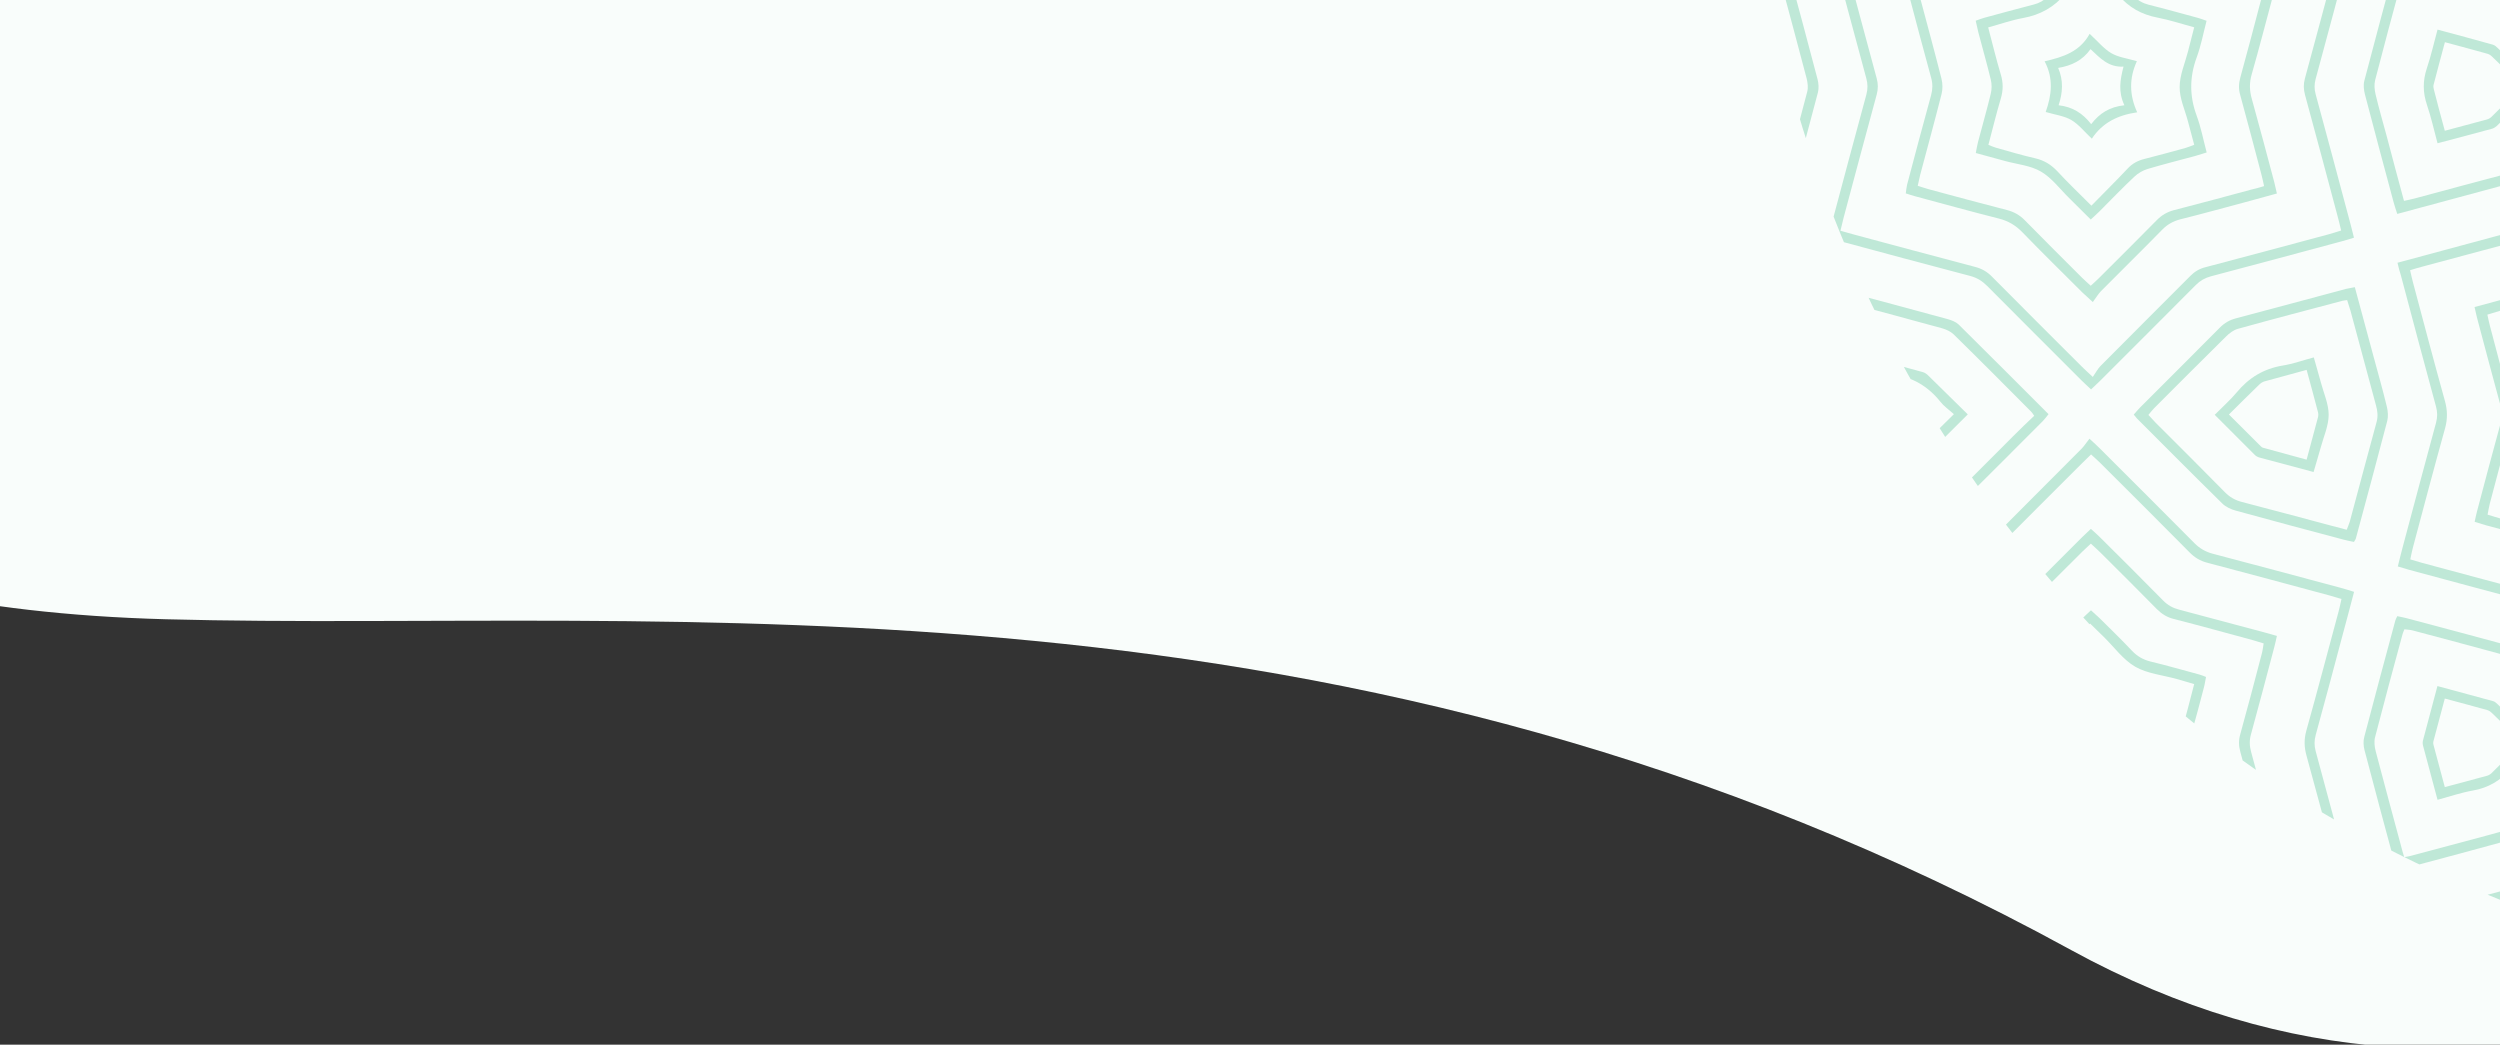 <svg width="414" height="173" viewBox="0 0 414 173" fill="none" xmlns="http://www.w3.org/2000/svg">
<rect x="0" y="0" width="414" height="173" fill="#333333" stroke="none"/>
<g clip-path="url(#clip0)">
<path d="M27.494 102.55C-38.509 100.777 -60.305 78.657 -62.953 67.819L-54.728 -22.743L614.211 -31.901C608.718 4.979 487.019 236.221 342.967 157.321C222.988 91.606 109.997 104.765 27.494 102.55Z" fill="#F9FDFB"/>
<g clip-path="url(#clip1)">
<path fill-rule="evenodd" clip-rule="evenodd" d="M447.586 218.529C448.539 217.505 449.473 216.444 450.462 215.438C452.673 213.209 454.919 210.998 457.112 208.769C457.777 208.086 458.514 207.673 459.449 207.421C466.297 205.624 473.128 203.772 479.958 201.921C480.605 201.741 481.234 201.561 482.025 201.328C481.809 200.501 481.648 199.782 481.45 199.081C479.634 192.305 477.837 185.51 476.004 178.752C475.752 177.817 475.734 176.99 476.004 176.056C477.945 168.92 479.832 161.784 481.738 154.648C481.809 154.36 481.881 154.055 482.007 153.533C481.45 153.336 480.893 153.12 480.335 152.976C473.505 151.143 466.657 149.291 459.827 147.476C458.658 147.17 457.724 146.649 456.861 145.768C451.972 140.807 447.029 135.9 442.104 130.993C441.636 130.526 441.133 130.095 440.558 129.537C439.983 130.077 439.479 130.508 439.012 130.993C434.087 135.918 429.144 140.825 424.255 145.768C423.392 146.631 422.457 147.17 421.289 147.476C414.495 149.273 407.718 151.089 400.942 152.922C400.367 153.084 399.792 153.264 399.108 153.48C399.306 154.306 399.468 155.025 399.648 155.726C401.445 162.503 403.243 169.297 405.094 176.056C405.346 176.99 405.346 177.835 405.094 178.752C403.243 185.528 401.445 192.305 399.648 199.081C399.45 199.782 399.288 200.483 399.073 201.31C400.277 201.651 401.337 201.975 402.398 202.262C408.815 203.988 415.232 205.696 421.649 207.457C422.332 207.637 423.087 207.924 423.59 208.41C426.843 211.591 430.061 214.845 433.278 218.062C433.404 218.188 433.458 218.368 433.548 218.529C432.811 218.529 432.074 218.529 431.337 218.529C428.515 215.689 425.711 212.813 422.853 210.027C422.278 209.47 421.415 209.111 420.606 208.895C413.362 206.918 406.101 204.977 398.857 203.017C398.282 202.856 397.706 202.658 397.023 202.46C398.084 198.524 399.091 194.713 400.097 190.921C401.176 186.876 402.236 182.814 403.35 178.788C403.62 177.799 403.602 176.9 403.333 175.894C401.355 168.65 399.432 161.388 397.491 154.127C397.329 153.551 397.221 152.958 397.059 152.203C397.778 151.988 398.407 151.808 399.055 151.628C406.244 149.705 413.434 147.746 420.642 145.858C421.703 145.571 422.529 145.085 423.284 144.313C428.497 139.064 433.727 133.851 438.94 128.603C439.407 128.135 439.749 127.524 440.252 126.823C441.061 127.578 441.546 128.01 441.996 128.477C447.136 133.618 452.295 138.74 457.4 143.917C458.478 145.014 459.683 145.661 461.157 146.056C468.185 147.889 475.195 149.777 482.223 151.664C482.798 151.826 483.373 152.024 484.074 152.239C483.769 153.408 483.517 154.486 483.229 155.529C481.414 162.305 479.617 169.099 477.765 175.858C477.496 176.846 477.478 177.745 477.747 178.752C479.724 185.995 481.648 193.257 483.589 200.519C483.751 201.112 483.876 201.705 484.038 202.442C483.409 202.64 482.852 202.838 482.259 202.999C474.997 204.959 467.753 206.918 460.492 208.841C459.449 209.111 458.586 209.56 457.831 210.351C455.171 213.101 452.457 215.779 449.761 218.493C449.06 218.529 448.323 218.529 447.586 218.529Z" fill="#BFE8D7"/>
<path fill-rule="evenodd" clip-rule="evenodd" d="M244.221 0.732C244.67 0.983 245.192 1.163 245.551 1.505C247.241 3.122 248.877 4.812 250.53 6.448C250.962 6.879 251.411 7.274 251.95 7.796C252.489 7.292 252.993 6.861 253.46 6.394C258.385 1.469 263.328 -3.42 268.217 -8.381C269.116 -9.298 270.104 -9.837 271.345 -10.161C278.013 -11.904 284.664 -13.72 291.314 -15.499C291.962 -15.679 292.609 -15.877 293.435 -16.128C293.256 -16.901 293.094 -17.602 292.914 -18.285C291.099 -25.116 289.265 -31.964 287.414 -38.794C287.18 -39.657 287.18 -40.448 287.414 -41.311C289.283 -48.141 291.081 -54.971 292.914 -61.82C293.094 -62.467 293.238 -63.114 293.435 -63.923C292.878 -64.121 292.375 -64.318 291.854 -64.462C285.023 -66.295 278.193 -68.147 271.345 -69.944C270.104 -70.268 269.116 -70.825 268.217 -71.742C263.364 -76.649 258.475 -81.502 253.604 -86.409C253.136 -86.876 252.813 -87.523 252.382 -88.135C251.627 -87.523 251.231 -87.254 250.908 -86.93C249.164 -85.205 247.439 -83.443 245.677 -81.718C245.246 -81.304 244.706 -80.999 244.221 -80.639C244.221 -81.502 244.221 -82.365 244.221 -83.227C244.706 -83.533 245.282 -83.749 245.695 -84.144C247.331 -85.726 248.93 -87.362 250.548 -88.961C250.98 -89.393 251.429 -89.806 251.968 -90.309C252.507 -89.806 253.011 -89.375 253.46 -88.907C258.745 -83.641 264.011 -78.374 269.26 -73.09C270.033 -72.317 270.859 -71.832 271.92 -71.562C279.128 -69.675 286.317 -67.733 293.507 -65.792C294.154 -65.63 294.784 -65.433 295.538 -65.217C294.981 -63.078 294.478 -61.137 293.957 -59.178C292.375 -53.282 290.829 -47.404 289.211 -41.526C288.942 -40.538 288.942 -39.639 289.211 -38.633C291.189 -31.389 293.112 -24.127 295.035 -16.865C295.197 -16.272 295.323 -15.679 295.485 -14.96C294.855 -14.762 294.28 -14.565 293.705 -14.403C286.461 -12.444 279.2 -10.484 271.938 -8.561C270.895 -8.274 270.051 -7.806 269.278 -7.033C264.083 -1.785 258.834 3.428 253.622 8.676C253.154 9.162 252.813 9.773 252.364 10.402C251.645 9.827 251.249 9.557 250.908 9.234C249.164 7.508 247.439 5.747 245.659 4.021C245.228 3.608 244.688 3.32 244.203 2.961C244.221 2.224 244.221 1.487 244.221 0.732Z" fill="#BFE8D7"/>
<path fill-rule="evenodd" clip-rule="evenodd" d="M244.221 109.46C244.67 109.711 245.192 109.891 245.551 110.233C247.241 111.85 248.877 113.522 250.53 115.176C250.962 115.607 251.411 116.003 251.95 116.524C252.489 116.02 252.993 115.589 253.46 115.122C258.349 110.251 263.238 105.398 268.073 100.473C269.062 99.466 270.158 98.855 271.506 98.495C278.121 96.77 284.7 94.972 291.296 93.211C291.944 93.031 292.573 92.833 293.417 92.582C293.238 91.809 293.076 91.108 292.896 90.425C291.081 83.648 289.283 76.872 287.432 70.096C287.162 69.107 287.162 68.208 287.432 67.22C289.265 60.515 291.045 53.793 292.842 47.07C293.04 46.369 293.22 45.65 293.435 44.805C292.842 44.608 292.357 44.41 291.836 44.266C285.005 42.433 278.175 40.581 271.327 38.784C270.086 38.46 269.098 37.903 268.199 36.986C263.346 32.079 258.457 27.226 253.586 22.337C253.119 21.87 252.795 21.223 252.364 20.612C251.609 21.223 251.213 21.492 250.89 21.816C249.146 23.541 247.421 25.303 245.659 27.029C245.228 27.442 244.688 27.747 244.203 28.107C244.203 27.244 244.203 26.381 244.203 25.519C244.652 25.267 245.174 25.087 245.551 24.728C247.241 23.11 248.877 21.438 250.53 19.785C250.962 19.353 251.411 18.958 251.95 18.437C252.489 18.94 252.993 19.371 253.46 19.839C258.745 25.105 264.011 30.372 269.26 35.656C270.033 36.429 270.859 36.914 271.92 37.184C279.128 39.071 286.317 41.013 293.507 42.954C294.154 43.116 294.784 43.313 295.538 43.547C294.981 45.686 294.478 47.627 293.957 49.587C292.375 55.482 290.829 61.36 289.211 67.238C288.942 68.226 288.942 69.125 289.211 70.132C291.189 77.375 293.112 84.637 295.035 91.899C295.197 92.492 295.305 93.085 295.485 93.804C294.837 94.002 294.28 94.199 293.705 94.361C286.443 96.32 279.2 98.262 271.938 100.203C270.895 100.472 270.051 100.958 269.278 101.731C264.083 106.979 258.834 112.192 253.622 117.44C253.136 117.908 252.813 118.537 252.364 119.166C251.645 118.591 251.249 118.321 250.926 117.998C249.182 116.272 247.457 114.511 245.677 112.785C245.246 112.372 244.706 112.066 244.221 111.725C244.221 110.934 244.221 110.197 244.221 109.46Z" fill="#BFE8D7"/>
<path fill-rule="evenodd" clip-rule="evenodd" d="M259.015 218.529C259.321 218.152 259.59 217.738 259.932 217.397C262.79 214.521 265.684 211.663 268.541 208.769C269.207 208.086 269.943 207.655 270.878 207.403C277.708 205.605 284.539 203.754 291.369 201.921C292.016 201.741 292.645 201.543 293.454 201.31C293.274 200.573 293.131 199.926 292.951 199.278C291.189 192.682 289.446 186.085 287.612 179.506C287.199 178.015 287.235 176.667 287.63 175.193C289.446 168.614 291.189 162.017 292.951 155.421C293.113 154.827 293.221 154.234 293.382 153.533C292.879 153.354 292.448 153.138 291.98 153.012C285.096 151.161 278.194 149.291 271.292 147.476C270.051 147.152 269.081 146.595 268.164 145.678C263.329 140.771 258.422 135.918 253.569 131.029C253.101 130.562 252.778 129.915 252.346 129.304C251.591 129.915 251.196 130.184 250.855 130.508C249.111 132.233 247.367 133.995 245.624 135.72C245.193 136.134 244.653 136.439 244.168 136.799C244.168 135.936 244.168 135.073 244.168 134.211C244.653 133.905 245.228 133.689 245.642 133.294C247.278 131.712 248.877 130.076 250.495 128.477C250.926 128.045 251.376 127.632 251.915 127.129C252.454 127.632 252.958 128.063 253.407 128.531C258.691 133.797 263.958 139.064 269.207 144.348C269.979 145.121 270.806 145.606 271.867 145.876C279.075 147.763 286.264 149.705 293.454 151.646C294.101 151.826 294.73 152.005 295.449 152.221C295.27 152.976 295.144 153.569 295 154.162C293.077 161.424 291.135 168.668 289.176 175.93C288.907 176.918 288.907 177.817 289.176 178.823C291.153 186.067 293.077 193.329 295 200.591C295.162 201.184 295.288 201.777 295.449 202.496C294.82 202.694 294.245 202.891 293.67 203.053C286.408 205.012 279.164 206.972 271.903 208.895C270.86 209.164 269.997 209.632 269.242 210.405C266.582 213.155 263.868 215.833 261.19 218.547C260.489 218.529 259.752 218.529 259.015 218.529Z" fill="#BFE8D7"/>
<path fill-rule="evenodd" clip-rule="evenodd" d="M244.223 203.377C244.762 203.736 245.373 204.024 245.822 204.455C247.854 206.414 249.831 208.428 251.898 210.513C252.401 210.063 252.832 209.74 253.21 209.362C256.481 206.109 259.753 202.855 263.006 199.566C263.761 198.793 264.606 198.29 265.648 198.02C269.998 196.888 274.33 195.72 278.662 194.551C279.255 194.389 279.83 194.21 280.603 193.976C280.477 193.329 280.405 192.754 280.244 192.179C279.057 187.721 277.889 183.245 276.667 178.805C276.379 177.817 276.397 176.9 276.685 175.912C277.889 171.526 279.039 167.122 280.208 162.718C280.369 162.143 280.477 161.55 280.639 160.867C280.154 160.687 279.758 160.525 279.363 160.418C274.851 159.195 270.34 157.955 265.81 156.787C264.624 156.481 263.707 155.924 262.862 155.061C259.807 151.934 256.697 148.86 253.605 145.786C253.138 145.319 252.653 144.852 252.096 144.312C251.646 144.672 251.251 144.941 250.909 145.283C249.202 146.973 247.53 148.68 245.804 150.37C245.337 150.837 244.762 151.197 244.241 151.61C244.241 150.747 244.241 149.884 244.241 149.022C244.726 148.698 245.283 148.446 245.715 148.033C247.35 146.451 248.95 144.816 250.568 143.216C250.999 142.785 251.448 142.389 251.988 141.868C252.491 142.317 252.958 142.713 253.372 143.126C256.859 146.613 260.364 150.064 263.797 153.587C264.66 154.468 265.612 154.989 266.763 155.277C271.472 156.499 276.163 157.775 280.855 159.033C281.448 159.195 282.023 159.393 282.742 159.609C282.616 160.202 282.526 160.723 282.383 161.244C281.088 166.115 279.812 171.005 278.464 175.876C278.177 176.936 278.195 177.889 278.482 178.949C279.812 183.82 281.106 188.691 282.401 193.581C282.526 194.048 282.616 194.533 282.742 195.108C282.221 195.306 281.789 195.504 281.34 195.63C276.415 196.96 271.49 198.308 266.547 199.602C265.487 199.872 264.66 200.375 263.905 201.148C260.454 204.653 256.949 208.122 253.462 211.609C253.03 212.04 252.581 212.454 251.988 213.011C250.46 211.501 249.022 210.009 247.53 208.571C246.469 207.547 245.355 206.612 244.259 205.624C244.223 204.851 244.223 204.114 244.223 203.377Z" fill="#BFE8D7"/>
<path fill-rule="evenodd" clip-rule="evenodd" d="M244.223 94.667C244.762 95.026 245.373 95.314 245.822 95.745C247.854 97.704 249.831 99.718 251.898 101.803C252.401 101.353 252.832 101.03 253.21 100.652C256.481 97.399 259.753 94.145 262.988 90.838C263.761 90.065 264.588 89.562 265.63 89.292C269.98 88.16 274.312 86.974 278.644 85.823C279.237 85.661 279.812 85.482 280.585 85.266C280.459 84.619 280.387 84.044 280.226 83.469C279.039 79.011 277.871 74.535 276.649 70.095C276.361 69.107 276.397 68.19 276.667 67.201C277.871 62.816 279.021 58.412 280.19 54.008C280.351 53.433 280.459 52.84 280.621 52.157C280.136 51.977 279.74 51.815 279.345 51.708C274.833 50.485 270.322 49.245 265.792 48.077C264.606 47.771 263.689 47.214 262.844 46.351C259.789 43.224 256.679 40.15 253.587 37.076C253.12 36.609 252.635 36.142 252.078 35.602C251.628 35.962 251.233 36.231 250.891 36.573C249.184 38.263 247.512 39.97 245.786 41.66C245.319 42.127 244.744 42.486 244.223 42.9C244.223 42.037 244.223 41.174 244.223 40.312C244.708 39.988 245.265 39.718 245.697 39.323C247.332 37.741 248.932 36.105 250.55 34.506C250.981 34.074 251.43 33.679 251.97 33.158C252.473 33.607 252.94 33.985 253.354 34.416C256.841 37.903 260.346 41.354 263.779 44.877C264.642 45.758 265.594 46.279 266.745 46.567C271.454 47.789 276.145 49.065 280.837 50.323C281.412 50.485 282.005 50.683 282.742 50.917C282.58 51.564 282.455 52.157 282.311 52.732C281.035 57.549 279.758 62.366 278.446 67.183C278.159 68.244 278.177 69.197 278.464 70.257C279.794 75.128 281.088 79.999 282.383 84.888C282.508 85.356 282.598 85.823 282.724 86.416C282.203 86.596 281.771 86.812 281.322 86.938C276.397 88.268 271.472 89.616 266.529 90.91C265.469 91.18 264.642 91.683 263.887 92.456C260.436 95.961 256.931 99.43 253.444 102.917C253.012 103.348 252.563 103.762 251.97 104.319C250.442 102.809 249.004 101.317 247.512 99.879C246.452 98.855 245.337 97.92 244.241 96.931C244.223 96.141 244.223 95.404 244.223 94.667Z" fill="#BFE8D7"/>
<path fill-rule="evenodd" clip-rule="evenodd" d="M244.221 80.97C244.958 81.617 245.749 82.21 246.432 82.893C248.229 84.655 249.973 86.47 251.842 88.34C252.328 87.944 252.723 87.674 253.047 87.351C254.754 85.661 256.462 83.972 258.133 82.246C258.834 81.509 259.625 81.042 260.632 80.79C263.364 80.107 266.096 79.334 268.918 78.561C268.846 78.058 268.828 77.645 268.72 77.267C268.145 75.056 267.606 72.846 266.959 70.671C266.545 69.323 266.527 68.082 266.941 66.716C267.714 64.182 268.325 61.611 269.044 58.933C268.541 58.736 268.109 58.52 267.66 58.394C265.413 57.765 263.166 57.118 260.883 56.579C259.679 56.309 258.763 55.734 257.936 54.853C256.066 52.894 254.161 50.989 252.166 48.957C251.663 49.353 251.267 49.622 250.944 49.946C249.2 51.672 247.474 53.433 245.695 55.159C245.282 55.572 244.724 55.842 244.221 56.183C244.221 55.446 244.221 54.709 244.221 53.972C244.958 53.325 245.731 52.732 246.432 52.049C248.229 50.288 249.991 48.472 251.86 46.603C252.292 46.962 252.687 47.232 253.011 47.555C254.97 49.497 256.965 51.438 258.87 53.433C259.661 54.26 260.56 54.781 261.674 55.069C264.478 55.77 267.264 56.543 270.051 57.298C270.338 57.37 270.626 57.495 271.039 57.639C270.913 58.268 270.805 58.861 270.662 59.419C270.051 61.737 269.511 64.074 268.774 66.357C268.289 67.885 268.289 69.323 268.756 70.85C269.457 73.133 270.033 75.47 270.644 77.788C270.805 78.364 270.913 78.957 271.075 79.73C269.529 80.143 268.055 80.539 266.581 80.952C264.442 81.545 262.106 81.761 260.254 82.839C258.349 83.954 256.911 85.895 255.293 87.495C254.251 88.537 253.244 89.598 252.13 90.748C251.627 90.353 251.249 90.083 250.908 89.742C249.164 88.016 247.439 86.254 245.677 84.529C245.264 84.133 244.706 83.864 244.203 83.54C244.221 82.696 244.221 81.833 244.221 80.97Z" fill="#BFE8D7"/>
<path fill-rule="evenodd" clip-rule="evenodd" d="M244.223 189.68C244.96 190.309 245.751 190.92 246.434 191.603C248.231 193.365 249.975 195.18 251.862 197.068C252.383 196.618 252.797 196.295 253.174 195.917C254.882 194.228 256.535 192.484 258.297 190.848C258.89 190.291 259.681 189.824 260.472 189.59C263.24 188.763 266.026 188.044 268.938 187.253C268.866 186.75 268.848 186.355 268.74 185.959C268.165 183.748 267.626 181.538 266.978 179.363C266.565 178.015 266.547 176.756 266.96 175.408C267.733 172.874 268.345 170.303 269.064 167.643C268.56 167.446 268.129 167.23 267.679 167.104C265.433 166.475 263.186 165.828 260.903 165.307C259.699 165.037 258.782 164.462 257.955 163.581C256.086 161.622 254.163 159.716 252.185 157.685C251.7 158.081 251.305 158.35 250.963 158.674C249.22 160.399 247.494 162.161 245.715 163.887C245.301 164.3 244.744 164.57 244.241 164.911C244.241 164.174 244.241 163.437 244.241 162.7C244.978 162.053 245.751 161.46 246.452 160.777C248.249 159.015 250.01 157.2 251.88 155.331C252.311 155.69 252.707 155.96 253.03 156.283C254.989 158.225 256.985 160.166 258.89 162.161C259.681 162.988 260.58 163.509 261.694 163.797C264.498 164.498 267.284 165.271 270.07 166.026C270.358 166.097 270.627 166.223 271.041 166.349C270.933 166.924 270.879 167.446 270.735 167.967C270.088 170.411 269.477 172.856 268.74 175.264C268.309 176.666 268.273 177.979 268.704 179.399C269.423 181.753 270.016 184.144 270.645 186.517C270.807 187.092 270.915 187.703 271.077 188.44C269.585 188.853 268.183 189.249 266.763 189.644C264.57 190.255 262.161 190.471 260.256 191.567C258.297 192.718 256.823 194.695 255.169 196.349C254.181 197.337 253.246 198.416 252.221 199.53C251.646 199.063 251.251 198.793 250.927 198.47C249.184 196.744 247.458 194.983 245.697 193.257C245.283 192.862 244.726 192.592 244.223 192.268C244.223 191.406 244.223 190.561 244.223 189.68Z" fill="#BFE8D7"/>
<path fill-rule="evenodd" clip-rule="evenodd" d="M244.223 64.344C244.528 64.272 244.816 64.2 245.121 64.146C247.566 63.768 249.687 62.798 251.215 60.767C251.359 60.569 251.592 60.443 251.772 60.299C251.826 60.263 251.88 60.263 252.113 60.227C253.102 61.144 254.037 62.348 255.259 63.067C256.427 63.751 257.901 63.93 259.411 64.38C259.052 65.871 258.476 67.291 258.476 68.711C258.476 70.078 259.07 71.444 259.447 73.043C256.499 73.6 253.857 74.661 252.149 77.429C250.873 76.279 249.921 74.985 248.626 74.32C247.314 73.636 245.697 73.582 244.223 73.241C244.223 72.864 244.223 72.504 244.223 72.127C245.894 70.365 245.858 67.094 244.223 65.099C244.223 64.829 244.223 64.595 244.223 64.344ZM246.416 65.566C247.602 67.705 247.188 69.736 246.595 71.911C248.932 72.091 250.568 73.223 252.078 75.092C253.282 72.9 255.295 72.324 257.434 71.731C256.517 69.61 256.643 67.651 257.416 65.512C255.061 65.224 253.39 64.092 251.898 62.349C250.568 64.308 248.77 65.135 246.416 65.566Z" fill="#BFE8D7"/>
<path fill-rule="evenodd" clip-rule="evenodd" d="M244.223 173.054C244.528 172.982 244.816 172.91 245.121 172.856C247.566 172.478 249.687 171.508 251.215 169.477C251.395 169.243 251.664 169.099 252.006 168.83C253.12 169.854 254.055 171.058 255.277 171.777C256.445 172.46 257.919 172.64 259.429 173.09C259.088 174.581 258.494 176.001 258.494 177.421C258.494 178.788 259.088 180.154 259.465 181.753C256.517 182.311 253.875 183.371 252.167 186.139C250.891 184.989 249.939 183.695 248.644 183.029C247.332 182.346 245.715 182.293 244.241 181.951C244.241 181.574 244.241 181.214 244.241 180.837C245.912 179.075 245.876 175.804 244.241 173.809C244.223 173.539 244.223 173.287 244.223 173.054ZM246.487 180.603C248.914 180.837 250.568 181.897 251.988 183.731C253.372 181.789 255.223 180.944 257.326 180.513C257.074 179.345 256.697 178.41 256.715 177.457C256.715 176.451 257.074 175.444 257.308 174.24C255.097 173.934 253.372 172.874 251.916 171.058C250.55 173 248.788 173.88 246.452 174.276C247.44 176.343 247.386 178.32 246.487 180.603Z" fill="#BFE8D7"/>
<path fill-rule="evenodd" clip-rule="evenodd" d="M397.023 43.511C400.169 42.666 403.117 41.858 406.083 41.067C410.954 39.755 415.825 38.424 420.714 37.166C421.72 36.914 422.493 36.447 423.212 35.728C428.461 30.444 433.745 25.177 439.012 19.911C439.479 19.443 439.983 18.994 440.558 18.437C441.115 18.958 441.618 19.389 442.086 19.857C447.352 25.123 452.637 30.39 457.885 35.674C458.658 36.447 459.485 36.914 460.545 37.202C467.681 39.089 474.817 41.013 481.953 42.936C482.654 43.116 483.337 43.331 484.146 43.547C483.589 45.686 483.086 47.645 482.564 49.587C480.983 55.482 479.437 61.36 477.819 67.238C477.549 68.226 477.549 69.125 477.819 70.114C479.796 77.357 481.72 84.619 483.661 91.863C483.823 92.456 483.93 93.049 484.11 93.768C483.463 93.966 482.906 94.163 482.331 94.325C475.087 96.284 467.825 98.244 460.563 100.167C459.521 100.437 458.676 100.904 457.903 101.677C452.709 106.925 447.46 112.138 442.247 117.387C441.762 117.872 441.403 118.447 440.863 119.13C440.108 118.447 439.623 118.016 439.156 117.566C433.889 112.3 428.605 107.033 423.356 101.749C422.547 100.922 421.649 100.437 420.534 100.149C413.326 98.244 406.155 96.302 398.947 94.361C398.372 94.199 397.796 94.02 397.077 93.804C397.365 92.654 397.617 91.593 397.904 90.533C399.72 83.702 401.553 76.854 403.404 70.024C403.656 69.089 403.656 68.244 403.404 67.328C401.427 60.084 399.504 52.822 397.581 45.578C397.365 44.967 397.239 44.374 397.023 43.511ZM399.108 44.751C399.306 45.578 399.432 46.189 399.594 46.782C401.337 53.325 403.063 59.868 404.878 66.393C405.31 67.939 405.328 69.341 404.914 70.886C403.081 77.465 401.337 84.08 399.576 90.676C399.414 91.305 399.288 91.935 399.144 92.636C399.935 92.869 400.511 93.049 401.104 93.211C407.934 95.044 414.764 96.896 421.613 98.693C422.619 98.963 423.392 99.43 424.111 100.149C429.108 105.164 434.123 110.179 439.138 115.176C439.605 115.643 440.09 116.074 440.863 116.775C441.385 116.092 441.744 115.499 442.229 115.014C447.047 110.161 451.918 105.362 456.717 100.49C457.706 99.484 458.802 98.873 460.15 98.513C466.819 96.77 473.469 94.972 480.138 93.193C480.767 93.031 481.378 92.815 482.061 92.6C481.827 91.683 481.666 90.964 481.468 90.263C479.67 83.54 477.909 76.818 476.076 70.114C475.806 69.125 475.806 68.226 476.093 67.238C477.945 60.461 479.742 53.685 481.54 46.908C481.72 46.225 481.863 45.524 482.061 44.751C481.342 44.536 480.803 44.374 480.282 44.23C473.505 42.415 466.729 40.581 459.934 38.784C458.694 38.46 457.723 37.885 456.825 36.968C451.936 32.008 446.993 27.1 442.068 22.193C441.6 21.726 441.097 21.313 440.288 20.558C439.785 21.259 439.443 21.888 438.976 22.355C434.159 27.208 429.288 32.008 424.507 36.879C423.518 37.885 422.421 38.478 421.055 38.838C414.387 40.581 407.736 42.397 401.068 44.176C400.421 44.338 399.845 44.518 399.108 44.751Z" fill="#BFE8D7"/>
<path fill-rule="evenodd" clip-rule="evenodd" d="M397.023 -65.181C397.814 -65.397 398.497 -65.612 399.198 -65.792C406.334 -67.715 413.452 -69.638 420.606 -71.526C421.649 -71.795 422.493 -72.281 423.266 -73.054C428.461 -78.302 433.709 -83.515 438.922 -88.745C439.389 -89.231 439.767 -89.806 440.324 -90.489C441.043 -89.824 441.528 -89.392 441.996 -88.925C447.262 -83.659 452.547 -78.392 457.795 -73.108C458.604 -72.299 459.485 -71.777 460.599 -71.49C467.735 -69.621 474.871 -67.679 482.007 -65.774C482.654 -65.594 483.283 -65.397 484.11 -65.145C483.93 -64.426 483.769 -63.779 483.607 -63.15C481.666 -55.888 479.742 -48.644 477.783 -41.383C477.531 -40.448 477.531 -39.603 477.783 -38.686C479.742 -31.443 481.684 -24.181 483.607 -16.919C483.769 -16.326 483.912 -15.733 484.11 -14.942C483.517 -14.744 482.96 -14.528 482.403 -14.385C475.159 -12.425 467.897 -10.466 460.635 -8.543C459.521 -8.255 458.622 -7.77 457.813 -6.943C452.619 -1.695 447.388 3.518 442.158 8.749C441.69 9.216 441.205 9.683 440.612 10.24C440.037 9.701 439.533 9.27 439.066 8.802C433.835 3.572 428.605 -1.641 423.41 -6.889C422.547 -7.752 421.613 -8.273 420.426 -8.579C413.218 -10.466 406.047 -12.425 398.857 -14.367C398.282 -14.528 397.706 -14.726 397.023 -14.942C398.066 -18.878 399.073 -22.671 400.097 -26.464C401.194 -30.562 402.326 -34.66 403.35 -38.776C403.548 -39.567 403.548 -40.502 403.35 -41.275C401.445 -48.59 399.468 -55.906 397.509 -63.221C397.347 -63.833 397.221 -64.426 397.023 -65.181ZM399.073 -63.977C399.306 -63.042 399.486 -62.341 399.684 -61.622C401.499 -54.845 403.279 -48.051 405.13 -41.293C405.364 -40.43 405.364 -39.639 405.13 -38.776C403.279 -31.946 401.463 -25.098 399.63 -18.267C399.45 -17.584 399.288 -16.883 399.108 -16.11C399.953 -15.859 400.582 -15.661 401.229 -15.481C407.952 -13.666 414.656 -11.85 421.379 -10.089C422.511 -9.801 423.392 -9.298 424.183 -8.471C429.126 -3.474 434.105 1.469 439.084 6.43C439.551 6.897 440.037 7.329 440.863 8.119C441.367 7.418 441.69 6.807 442.158 6.322C447.101 1.343 452.097 -3.618 457.04 -8.597C457.759 -9.316 458.532 -9.783 459.539 -10.035C466.387 -11.832 473.218 -13.684 480.048 -15.535C480.677 -15.697 481.306 -15.912 482.025 -16.11C481.791 -17.009 481.63 -17.728 481.45 -18.429C479.634 -25.205 477.837 -32 476.004 -38.758C475.77 -39.621 475.752 -40.394 475.986 -41.275C477.855 -48.105 479.652 -54.953 481.486 -61.784C481.666 -62.485 481.827 -63.186 482.007 -63.977C481.072 -64.246 480.317 -64.48 479.545 -64.677C472.948 -66.439 466.351 -68.219 459.737 -69.962C458.622 -70.25 457.723 -70.753 456.915 -71.58C451.972 -76.577 446.993 -81.52 442.032 -86.481C441.564 -86.948 441.061 -87.379 440.504 -87.883C439.893 -87.29 439.407 -86.822 438.94 -86.355C434.015 -81.43 429.072 -76.523 424.183 -71.58C423.374 -70.753 422.475 -70.25 421.379 -69.962C414.764 -68.236 408.168 -66.439 401.571 -64.677C400.816 -64.48 400.061 -64.246 399.073 -63.977Z" fill="#BFE8D7"/>
<path fill-rule="evenodd" clip-rule="evenodd" d="M346.676 -36.026C347.071 -35.469 347.395 -34.84 347.862 -34.373C353.075 -29.124 358.323 -23.912 363.518 -18.663C364.327 -17.836 365.226 -17.333 366.322 -17.045C373.404 -15.176 380.486 -13.289 387.568 -11.383C388.269 -11.204 388.97 -10.988 389.779 -10.736C389.599 -9.981 389.473 -9.316 389.312 -8.687C387.37 -1.425 385.447 5.836 383.47 13.08C383.236 13.961 383.236 14.734 383.47 15.597C385.447 22.84 387.37 30.102 389.312 37.364C389.473 37.957 389.617 38.55 389.815 39.359C389.132 39.575 388.521 39.772 387.892 39.934C380.63 41.875 373.386 43.853 366.124 45.758C365.136 46.028 364.345 46.477 363.626 47.196C358.377 52.48 353.093 57.747 347.826 63.013C347.359 63.481 346.856 63.93 346.28 64.487C345.723 63.966 345.22 63.517 344.753 63.049C339.522 57.819 334.291 52.606 329.079 47.358C328.27 46.549 327.425 46.01 326.293 45.704C319.085 43.817 311.895 41.875 304.705 39.934C304.112 39.772 303.537 39.593 302.746 39.359C302.908 38.676 303.052 38.029 303.231 37.418C305.173 30.156 307.096 22.894 309.073 15.65C309.325 14.716 309.307 13.871 309.055 12.954C307.096 5.764 305.191 -1.425 303.267 -8.633C303.088 -9.28 302.962 -9.927 302.764 -10.718C303.555 -10.952 304.238 -11.185 304.939 -11.365C312.021 -13.253 319.103 -15.158 326.185 -17.027C327.353 -17.333 328.288 -17.89 329.151 -18.753C334.309 -23.965 339.504 -29.124 344.681 -34.319C345.148 -34.804 345.526 -35.379 345.939 -35.919C346.173 -35.954 346.424 -35.99 346.676 -36.026ZM304.759 -9.55C305.011 -8.615 305.191 -7.896 305.37 -7.195C307.168 -0.473 308.947 6.25 310.781 12.972C311.032 13.907 311.032 14.734 310.781 15.668C308.929 22.445 307.132 29.221 305.316 35.998C305.137 36.699 304.975 37.4 304.777 38.209C305.658 38.46 306.359 38.658 307.078 38.856C313.747 40.635 320.397 42.45 327.066 44.194C328.18 44.482 329.061 44.985 329.87 45.812C334.813 50.809 339.792 55.752 344.753 60.713C345.22 61.18 345.705 61.611 346.568 62.42C347.053 61.719 347.377 61.09 347.844 60.605C352.787 55.626 357.766 50.665 362.727 45.686C363.446 44.967 364.219 44.5 365.226 44.248C372.02 42.468 378.778 40.635 385.555 38.82C386.256 38.64 386.921 38.406 387.694 38.173C387.478 37.274 387.316 36.555 387.119 35.854C385.321 29.131 383.542 22.409 381.708 15.704C381.457 14.77 381.439 13.943 381.69 13.008C383.542 6.232 385.339 -0.545 387.155 -7.321C387.334 -8.022 387.496 -8.723 387.676 -9.496C386.921 -9.712 386.346 -9.909 385.753 -10.053C378.976 -11.886 372.2 -13.72 365.405 -15.499C364.291 -15.787 363.392 -16.272 362.583 -17.099C357.64 -22.096 352.661 -27.057 347.7 -32.018C347.233 -32.485 346.748 -32.917 346.191 -33.438C345.579 -32.845 345.094 -32.377 344.627 -31.91C339.702 -26.985 334.759 -22.078 329.87 -17.135C329.061 -16.308 328.162 -15.805 327.066 -15.517C322.356 -14.295 317.665 -13.019 312.956 -11.761C310.331 -11.078 307.671 -10.341 304.759 -9.55Z" fill="#BFE8D7"/>
<path fill-rule="evenodd" clip-rule="evenodd" d="M302.729 97.974C304.059 97.596 305.245 97.255 306.414 96.931C313.01 95.17 319.625 93.39 326.222 91.665C327.336 91.377 328.217 90.856 329.026 90.047C334.22 84.799 339.469 79.586 344.681 74.337C345.149 73.87 345.508 73.277 346.012 72.648C346.785 73.367 347.288 73.798 347.737 74.265C352.968 79.496 358.216 84.709 363.411 89.957C364.274 90.82 365.208 91.359 366.377 91.683C373.459 93.552 380.541 95.439 387.623 97.345C388.324 97.525 389.007 97.758 389.834 98.01C389.151 100.598 388.521 103.025 387.856 105.451C386.418 110.862 384.98 116.272 383.489 121.682C383.237 122.617 383.219 123.444 383.471 124.378C385.43 131.568 387.335 138.758 389.258 145.966C389.42 146.613 389.582 147.26 389.78 148.087C389.079 148.285 388.449 148.482 387.82 148.662C380.81 150.531 373.8 152.437 366.772 154.27C365.352 154.648 364.22 155.277 363.177 156.337C358.126 161.478 353.004 166.547 347.917 171.651C347.432 172.137 347.036 172.694 346.479 173.377C345.796 172.748 345.293 172.317 344.825 171.867C339.559 166.601 334.274 161.334 329.026 156.05C328.217 155.223 327.336 154.737 326.204 154.432C318.996 152.545 311.806 150.585 304.616 148.662C304.023 148.5 303.448 148.303 302.711 148.069C302.891 147.35 303.052 146.721 303.214 146.074C305.155 138.812 307.079 131.55 309.056 124.307C309.29 123.444 309.29 122.653 309.056 121.79C307.079 114.546 305.155 107.285 303.214 100.023C303.07 99.412 302.927 98.819 302.729 97.974ZM304.778 146.865C305.551 147.098 306.126 147.296 306.719 147.458C313.388 149.237 320.038 151.035 326.707 152.778C328.055 153.138 329.151 153.731 330.158 154.737C334.993 159.662 339.9 164.516 344.771 169.387C345.239 169.854 345.742 170.285 346.299 170.807C346.892 170.249 347.378 169.8 347.863 169.315C352.824 164.354 357.803 159.393 362.764 154.414C363.483 153.695 364.256 153.228 365.262 152.958C372.057 151.178 378.815 149.345 385.592 147.512C386.293 147.332 386.976 147.098 387.748 146.883C387.569 146.11 387.461 145.516 387.299 144.941C385.538 138.345 383.776 131.73 381.961 125.151C381.565 123.749 381.529 122.455 381.925 121.017C383.758 114.439 385.502 107.824 387.281 101.227C387.461 100.598 387.569 99.951 387.748 99.196C387.03 98.98 386.454 98.801 385.879 98.639C379.103 96.823 372.326 94.972 365.532 93.193C364.346 92.887 363.429 92.33 362.584 91.467C357.695 86.524 352.752 81.599 347.827 76.692C347.36 76.225 346.856 75.793 346.281 75.254C345.706 75.829 345.221 76.279 344.735 76.764C339.81 81.689 334.867 86.596 329.978 91.539C329.169 92.366 328.289 92.887 327.174 93.175C320.272 94.99 313.37 96.859 306.468 98.711C305.946 98.855 305.443 99.052 304.832 99.268C305.048 100.095 305.227 100.796 305.407 101.497C307.187 108.094 308.93 114.708 310.746 121.287C311.069 122.455 311.105 123.534 310.764 124.702C309.793 128.135 308.876 131.586 307.959 135.037C306.899 138.902 305.856 142.766 304.778 146.865Z" fill="#BFE8D7"/>
<path fill-rule="evenodd" clip-rule="evenodd" d="M389.96 47.555C391.02 51.474 392.027 55.212 393.034 58.951C393.788 61.737 394.579 64.523 395.262 67.345C395.442 68.1 395.514 68.963 395.334 69.682C393.645 76.171 391.883 82.66 390.14 89.13C390.104 89.31 389.978 89.454 389.816 89.742C389.259 89.616 388.666 89.526 388.091 89.364C382.141 87.782 376.191 86.201 370.26 84.565C369.469 84.349 368.606 83.972 368.031 83.397C363.286 78.741 358.594 74.014 353.885 69.305C353.723 69.125 353.579 68.927 353.346 68.657C353.723 68.244 354.047 67.831 354.424 67.453C358.828 63.049 363.232 58.664 367.618 54.242C368.39 53.469 369.235 52.984 370.278 52.714C376.353 51.114 382.411 49.461 388.486 47.843C388.899 47.753 389.313 47.681 389.96 47.555ZM388.684 49.694C388.342 49.748 388.108 49.766 387.875 49.82C382.105 51.348 376.335 52.858 370.583 54.458C369.864 54.655 369.163 55.194 368.624 55.734C364.634 59.67 360.679 63.643 356.725 67.597C356.401 67.921 356.114 68.316 355.772 68.711C356.222 69.197 356.599 69.61 356.977 70.005C360.805 73.834 364.652 77.645 368.444 81.509C369.253 82.336 370.152 82.839 371.266 83.127C376.137 84.385 381.009 85.715 385.898 87.01C386.778 87.243 387.659 87.477 388.612 87.728C388.81 87.207 388.989 86.83 389.115 86.416C390.607 80.898 392.063 75.362 393.573 69.844C393.824 68.909 393.717 68.046 393.465 67.13C392.045 61.899 390.643 56.669 389.241 51.456C389.061 50.881 388.881 50.306 388.684 49.694Z" fill="#BFE8D7"/>
<path fill-rule="evenodd" clip-rule="evenodd" d="M389.959 156.265C391.02 160.202 392.027 163.941 393.033 167.679C393.788 170.465 394.579 173.251 395.262 176.073C395.442 176.81 395.514 177.691 395.334 178.428C393.662 184.863 391.919 191.28 390.193 197.697C390.139 197.931 389.995 198.146 389.852 198.47C389.258 198.344 388.665 198.236 388.09 198.092C382.141 196.511 376.191 194.929 370.259 193.293C369.468 193.077 368.606 192.7 368.031 192.125C363.285 187.469 358.594 182.742 353.885 178.033C353.723 177.853 353.579 177.655 353.363 177.386C353.741 176.972 354.082 176.559 354.46 176.181C358.864 171.778 363.267 167.374 367.653 162.97C368.318 162.305 369.001 161.784 369.954 161.532C376.155 159.914 382.32 158.225 388.522 156.571C388.899 156.445 389.33 156.391 389.959 156.265ZM388.647 196.457C388.845 195.935 388.971 195.666 389.043 195.378C390.571 189.734 392.098 184.09 393.572 178.446C393.752 177.709 393.698 176.846 393.518 176.109C392.098 170.627 390.607 165.181 389.133 159.717C389.007 159.267 388.791 158.854 388.611 158.404C388 158.548 387.533 158.638 387.048 158.764C381.763 160.184 376.479 161.622 371.176 163.006C370.116 163.276 369.289 163.761 368.516 164.534C364.669 168.434 360.787 172.299 356.904 176.163C356.527 176.541 356.185 176.954 355.826 177.35C355.97 177.583 356.041 177.763 356.167 177.889C360.463 182.203 364.759 186.535 369.109 190.813C369.522 191.208 370.134 191.478 370.709 191.639C373.369 192.394 376.047 193.095 378.725 193.814C381.961 194.677 385.232 195.54 388.647 196.457Z" fill="#BFE8D7"/>
<path fill-rule="evenodd" clip-rule="evenodd" d="M396.987 35.423C396.753 34.686 396.537 34.111 396.394 33.535C394.794 27.586 393.194 21.636 391.648 15.687C391.451 14.95 391.343 14.069 391.54 13.35C393.212 6.915 394.956 0.498 396.681 -5.919C396.735 -6.152 396.879 -6.35 397.023 -6.656C397.526 -6.548 398.011 -6.476 398.461 -6.35C404.59 -4.715 410.719 -3.097 416.831 -1.425C417.514 -1.245 418.251 -0.904 418.736 -0.419C423.643 4.417 428.514 9.306 433.475 14.267C433.08 14.716 432.738 15.129 432.343 15.507C427.939 19.911 423.553 24.314 419.131 28.7C418.592 29.239 417.891 29.779 417.172 29.976C410.54 31.792 403.871 33.553 396.987 35.423ZM398.101 33.266C398.838 33.104 399.377 32.996 399.917 32.852C405.201 31.432 410.486 29.994 415.77 28.61C416.777 28.359 417.55 27.891 418.269 27.172C422.115 23.272 426.016 19.425 429.88 15.543C430.258 15.165 430.617 14.734 430.995 14.338C430.833 14.123 430.743 13.961 430.617 13.835C426.393 9.611 422.205 5.369 417.945 1.181C417.406 0.66 416.633 0.282 415.896 0.067C410.504 -1.425 405.093 -2.845 399.683 -4.283C399.216 -4.409 398.748 -4.445 398.191 -4.553C398.029 -4.139 397.867 -3.816 397.778 -3.474C396.268 2.116 394.758 7.688 393.32 13.278C393.14 13.997 393.212 14.86 393.392 15.615C393.949 17.951 394.614 20.252 395.243 22.571C396.16 26.094 397.113 29.581 398.101 33.266Z" fill="#BFE8D7"/>
<path fill-rule="evenodd" clip-rule="evenodd" d="M302.748 47.627C303.251 47.717 303.736 47.789 304.204 47.915C310.333 49.55 316.462 51.186 322.574 52.858C323.203 53.038 323.904 53.307 324.353 53.739C329.296 58.628 334.203 63.553 339.236 68.586C338.913 68.981 338.643 69.376 338.319 69.7C333.79 74.23 329.278 78.777 324.713 83.289C324.209 83.792 323.544 84.241 322.879 84.439C316.229 86.272 309.578 88.034 302.766 89.867C302.586 89.4 302.388 88.969 302.262 88.519C300.591 82.336 298.919 76.153 297.284 69.97C297.104 69.287 297.014 68.478 297.194 67.795C298.883 61.306 300.645 54.835 302.388 48.346C302.442 48.113 302.586 47.915 302.748 47.627ZM336.864 68.855C336.576 68.442 336.486 68.28 336.342 68.154C332.082 63.876 327.84 59.598 323.526 55.374C323.023 54.889 322.304 54.565 321.621 54.368C316.229 52.876 310.818 51.438 305.408 50C304.905 49.856 304.366 49.82 303.844 49.748C303.718 50.108 303.611 50.323 303.539 50.575C301.993 56.273 300.447 61.971 298.973 67.687C298.793 68.424 298.865 69.287 299.045 70.023C300.447 75.434 301.921 80.844 303.377 86.254C303.503 86.722 303.7 87.153 303.88 87.674C304.258 87.621 304.563 87.603 304.851 87.531C310.495 86.021 316.139 84.529 321.765 82.965C322.538 82.749 323.329 82.246 323.904 81.671C327.085 78.579 330.177 75.416 333.323 72.288C334.473 71.12 335.641 70.023 336.864 68.855Z" fill="#BFE8D7"/>
<path fill-rule="evenodd" clip-rule="evenodd" d="M396.987 102.036C397.544 102.162 398.011 102.234 398.479 102.36C404.608 103.995 410.737 105.613 416.849 107.285C417.478 107.447 418.179 107.734 418.628 108.184C423.589 113.073 428.496 117.998 433.475 122.995C433.062 123.444 432.702 123.857 432.307 124.253C427.903 128.657 423.517 133.078 419.095 137.428C418.502 138.003 417.729 138.525 416.956 138.74C410.665 140.484 404.356 142.155 398.047 143.845C397.76 143.917 397.454 143.989 397.059 144.079C396.897 143.755 396.699 143.45 396.609 143.108C394.902 136.817 393.212 130.508 391.558 124.199C391.379 123.516 391.343 122.707 391.522 122.042C393.194 115.607 394.938 109.19 396.663 102.773C396.717 102.576 396.807 102.414 396.987 102.036ZM398.137 141.94C398.533 141.868 398.82 141.832 399.108 141.76C404.806 140.232 410.522 138.74 416.202 137.159C416.92 136.961 417.621 136.458 418.179 135.918C422.169 131.982 426.105 128.009 430.078 124.055C430.401 123.732 430.671 123.336 431.013 122.941C426.537 118.465 422.151 114.061 417.729 109.693C417.28 109.244 416.597 108.974 415.968 108.813C410.504 107.321 405.039 105.865 399.575 104.409C399.126 104.283 398.64 104.283 398.173 104.211C398.047 104.553 397.921 104.768 397.867 105.002C396.322 110.7 394.776 116.398 393.302 122.114C393.122 122.833 393.23 123.696 393.428 124.451C394.776 129.627 396.196 134.786 397.58 139.963C397.724 140.592 397.921 141.221 398.137 141.94Z" fill="#BFE8D7"/>
<path fill-rule="evenodd" clip-rule="evenodd" d="M302.676 156.301C303.323 156.427 303.808 156.499 304.257 156.625C310.333 158.243 316.39 159.86 322.448 161.532C323.185 161.73 323.975 162.089 324.515 162.61C329.296 167.32 334.023 172.083 338.786 176.846C338.912 176.972 339.02 177.134 339.182 177.368C338.876 177.727 338.589 178.105 338.247 178.446C333.772 182.94 329.296 187.433 324.784 191.891C324.191 192.466 323.418 192.987 322.627 193.203C316.228 194.983 309.793 196.672 303.377 198.38C303.197 198.434 303.017 198.434 302.694 198.47C302.496 197.912 302.28 197.355 302.136 196.798C300.519 190.795 298.901 184.791 297.337 178.788C297.121 177.997 297.067 177.062 297.265 176.271C298.901 169.962 300.626 163.671 302.316 157.362C302.388 157.038 302.514 156.769 302.676 156.301ZM303.88 196.367C304.383 196.277 304.797 196.223 305.192 196.115C310.656 194.659 316.121 193.185 321.603 191.747C322.537 191.496 323.274 191.064 323.939 190.381C327.84 186.445 331.758 182.544 335.677 178.626C336.054 178.248 336.396 177.817 336.791 177.385C336.522 177.062 336.342 176.828 336.126 176.613C331.992 172.478 327.876 168.326 323.706 164.228C323.131 163.671 322.286 163.258 321.495 163.042C316.228 161.586 310.926 160.184 305.641 158.764C305.066 158.62 304.491 158.53 303.898 158.422C303.754 158.8 303.646 159.016 303.574 159.249C302.028 164.947 300.483 170.645 299.009 176.361C298.811 177.134 298.919 178.069 299.135 178.877C300.501 184.18 301.939 189.464 303.377 194.749C303.484 195.252 303.682 195.774 303.88 196.367Z" fill="#BFE8D7"/>
<path fill-rule="evenodd" clip-rule="evenodd" d="M295.522 144.097C293.868 143.647 292.287 143.234 290.687 142.803C285.744 141.49 280.801 140.178 275.876 138.83C275.139 138.632 274.33 138.291 273.791 137.77C269.009 133.06 264.264 128.297 259.519 123.534C259.393 123.408 259.303 123.246 259.105 122.977C259.375 122.689 259.627 122.383 259.932 122.096C264.426 117.602 268.884 113.109 273.413 108.651C274.006 108.076 274.779 107.536 275.552 107.321C281.897 105.559 288.278 103.888 294.641 102.18C294.875 102.108 295.126 102.09 295.486 102.036C295.648 102.396 295.863 102.755 295.971 103.151C297.661 109.388 299.351 115.625 300.986 121.88C301.166 122.563 301.202 123.372 301.022 124.037C299.351 130.418 297.643 136.763 295.935 143.126C295.845 143.414 295.702 143.683 295.522 144.097ZM294.461 104.121C293.94 104.193 293.635 104.211 293.347 104.301C287.703 105.811 282.059 107.303 276.415 108.867C275.642 109.082 274.887 109.622 274.294 110.215C270.393 114.061 266.529 117.944 262.664 121.826C262.287 122.204 261.945 122.617 261.55 123.031C261.766 123.3 261.91 123.498 262.071 123.678C266.241 127.866 270.411 132.054 274.618 136.206C275.121 136.691 275.822 137.051 276.505 137.23C281.897 138.722 287.308 140.16 292.718 141.616C293.239 141.76 293.76 141.832 294.372 141.958C294.515 141.58 294.641 141.311 294.713 141.023C296.241 135.379 297.769 129.753 299.243 124.091C299.44 123.354 299.351 122.509 299.171 121.754C298.614 119.418 297.948 117.117 297.319 114.798C296.385 111.275 295.45 107.788 294.461 104.121Z" fill="#BFE8D7"/>
<path fill-rule="evenodd" clip-rule="evenodd" d="M295.467 35.387C290.254 34.003 285.185 32.439 280.027 31.324C276.054 30.48 272.945 28.664 270.249 25.644C267.139 22.157 263.67 18.976 260.363 15.668C259.931 15.237 259.518 14.788 259.068 14.284C262.699 10.636 266.276 7.077 269.835 3.5C271.363 1.972 272.711 0.121 274.508 -0.922C276.306 -1.964 278.589 -2.216 280.674 -2.773C285.131 -3.978 289.589 -5.164 294.065 -6.35C294.532 -6.476 294.999 -6.566 295.575 -6.674C295.736 -6.206 295.916 -5.829 296.024 -5.434C297.696 0.75 299.367 6.933 300.985 13.116C301.165 13.799 301.219 14.608 301.057 15.273C299.367 21.762 297.606 28.233 295.862 34.722C295.79 34.883 295.665 35.045 295.467 35.387ZM261.513 14.249C261.765 14.554 261.89 14.77 262.07 14.932C266.24 19.12 270.41 23.308 274.616 27.442C275.12 27.927 275.821 28.305 276.504 28.484C281.896 29.976 287.306 31.414 292.717 32.87C293.238 33.014 293.777 33.086 294.352 33.212C294.478 32.906 294.604 32.69 294.658 32.475C296.222 26.723 297.786 20.953 299.277 15.183C299.457 14.518 299.349 13.709 299.188 13.026C297.768 7.616 296.312 2.206 294.856 -3.205C294.73 -3.654 294.532 -4.103 294.37 -4.535C294.083 -4.517 293.903 -4.553 293.723 -4.499C287.846 -2.935 281.95 -1.353 276.09 0.246C275.587 0.39 275.084 0.714 274.706 1.073C270.32 5.423 265.989 9.791 261.513 14.249Z" fill="#BFE8D7"/>
<path fill-rule="evenodd" clip-rule="evenodd" d="M409.803 159.573C412.769 158.764 415.609 157.991 418.448 157.218C421.001 156.535 423.553 155.834 426.124 155.187C427.112 154.935 427.903 154.468 428.622 153.731C432.037 150.262 435.488 146.847 438.921 143.396C439.389 142.91 439.766 142.335 440.324 141.634C441.007 142.263 441.456 142.641 441.869 143.054C445.41 146.577 448.951 150.082 452.438 153.641C453.247 154.468 454.146 154.971 455.26 155.259C459.97 156.481 464.643 157.757 469.352 159.016C469.946 159.177 470.521 159.357 471.294 159.573C471.186 160.13 471.132 160.669 471.006 161.173C469.694 166.116 468.4 171.059 467.034 175.984C466.764 176.972 466.782 177.889 467.052 178.878C468.4 183.803 469.694 188.746 471.024 193.689C471.132 194.102 471.222 194.515 471.348 195.127C470.826 195.306 470.341 195.522 469.838 195.666C464.967 196.978 460.095 198.326 455.206 199.584C454.074 199.872 453.211 200.411 452.402 201.22C448.556 205.12 444.673 208.985 440.647 213.011C440.162 212.562 439.73 212.184 439.317 211.771C435.74 208.212 432.163 204.653 428.604 201.058C427.885 200.339 427.094 199.89 426.106 199.62C421.163 198.326 416.238 196.996 411.295 195.666C410.881 195.558 410.468 195.414 409.893 195.234C409.982 194.695 410.054 194.174 410.18 193.671C411.492 188.728 412.786 183.785 414.153 178.86C414.422 177.871 414.404 176.954 414.135 175.966C412.804 171.095 411.51 166.223 410.216 161.334C410.036 160.777 409.947 160.238 409.803 159.573ZM411.906 193.922C412.607 194.138 413.164 194.354 413.757 194.497C418.089 195.666 422.439 196.852 426.789 197.966C427.903 198.254 428.802 198.757 429.593 199.584C432.792 202.838 436.028 206.037 439.245 209.254C439.658 209.668 440.126 210.045 440.611 210.477C441.186 209.938 441.636 209.524 442.067 209.093C445.249 205.911 448.448 202.748 451.594 199.548C452.348 198.775 453.193 198.272 454.236 198.002C458.586 196.87 462.917 195.702 467.267 194.533C467.896 194.372 468.526 194.174 469.263 193.958C469.083 193.167 468.957 192.574 468.795 191.999C467.627 187.595 466.476 183.191 465.272 178.806C465.003 177.817 465.021 176.9 465.29 175.912C466.494 171.526 467.663 167.122 468.813 162.718C468.975 162.143 469.083 161.55 469.227 160.867C468.723 160.687 468.346 160.526 467.95 160.418C463.493 159.213 459.053 157.973 454.577 156.841C453.265 156.517 452.241 155.888 451.306 154.935C448.25 151.808 445.141 148.734 442.049 145.643C441.582 145.175 441.078 144.762 440.27 144.025C439.766 144.708 439.407 145.319 438.939 145.786C435.83 148.932 432.666 152.042 429.557 155.223C428.784 155.996 427.957 156.481 426.897 156.751C422.313 157.955 417.747 159.195 413.164 160.436C412.769 160.543 412.391 160.723 411.906 160.903C412.068 161.586 412.193 162.179 412.337 162.754C413.505 167.158 414.656 171.562 415.878 175.948C416.148 176.936 416.148 177.835 415.86 178.842C414.638 183.227 413.488 187.631 412.337 192.035C412.193 192.628 412.068 193.221 411.906 193.922Z" fill="#BFE8D7"/>
<path fill-rule="evenodd" clip-rule="evenodd" d="M409.785 50.845C415.231 49.389 420.372 47.969 425.567 46.639C426.933 46.297 428.011 45.668 429 44.661C432.343 41.228 435.776 37.849 439.174 34.452C439.605 34.021 440.054 33.625 440.576 33.158C441.097 33.643 441.564 34.038 441.978 34.452C445.465 37.939 448.97 41.39 452.421 44.913C453.23 45.74 454.128 46.243 455.225 46.531C459.988 47.771 464.751 49.047 469.497 50.324C470.072 50.485 470.647 50.683 471.33 50.899C471.186 51.528 471.078 52.067 470.935 52.588C469.64 57.459 468.364 62.349 467.016 67.22C466.746 68.208 466.746 69.125 467.016 70.113C468.346 74.985 469.64 79.856 470.935 84.745C471.078 85.266 471.168 85.787 471.312 86.434C470.629 86.65 470.054 86.83 469.479 86.992C464.661 88.286 459.862 89.616 455.027 90.856C454.021 91.108 453.248 91.575 452.529 92.294C449.024 95.835 445.483 99.358 441.96 102.881C441.528 103.312 441.079 103.708 440.558 104.175C440.036 103.69 439.587 103.294 439.156 102.863C435.633 99.34 432.092 95.817 428.587 92.276C427.868 91.557 427.095 91.09 426.088 90.838C421.253 89.58 416.454 88.268 411.637 86.974C411.061 86.812 410.486 86.614 409.803 86.416C409.947 85.769 410.037 85.248 410.181 84.727C411.475 79.856 412.751 74.967 414.099 70.096C414.369 69.107 414.369 68.19 414.099 67.202C412.769 62.331 411.475 57.459 410.181 52.57C410.055 52.067 409.947 51.546 409.785 50.845ZM469.263 52.121C468.67 51.941 468.328 51.815 467.987 51.708C463.421 50.485 458.838 49.227 454.254 48.041C453.212 47.771 452.367 47.304 451.594 46.513C448.448 43.295 445.249 40.132 442.067 36.968C441.6 36.501 441.097 36.07 440.558 35.566C440 36.106 439.533 36.501 439.102 36.932C435.92 40.114 432.721 43.26 429.575 46.477C428.766 47.304 427.868 47.789 426.753 48.077C422.529 49.155 418.305 50.306 414.099 51.438C413.398 51.636 412.715 51.869 411.906 52.103C412.068 52.804 412.176 53.397 412.338 53.99C413.488 58.34 414.62 62.69 415.825 67.004C416.13 68.118 416.166 69.125 415.843 70.239C414.62 74.625 413.47 79.029 412.302 83.433C412.158 84.008 412.068 84.583 411.942 85.23C412.697 85.464 413.29 85.644 413.865 85.805C418.197 86.974 422.547 88.16 426.897 89.274C427.957 89.544 428.784 90.029 429.539 90.82C432.739 94.073 435.974 97.273 439.192 100.49C439.605 100.904 440.072 101.299 440.576 101.749C441.115 101.245 441.564 100.832 441.996 100.401C445.177 97.219 448.377 94.056 451.522 90.856C452.331 90.029 453.212 89.526 454.326 89.238C458.676 88.124 463.008 86.938 467.358 85.769C467.933 85.608 468.508 85.41 469.209 85.194C469.047 84.493 468.921 83.9 468.76 83.325C467.591 78.921 466.441 74.517 465.237 70.131C464.967 69.143 464.949 68.244 465.219 67.237C466.351 63.139 467.43 59.041 468.526 54.943C468.796 54.062 468.993 53.181 469.263 52.121Z" fill="#BFE8D7"/>
<path fill-rule="evenodd" clip-rule="evenodd" d="M377.071 -3.366C376.819 -2.36 376.639 -1.533 376.406 -0.706C375.237 3.626 374.123 7.976 372.883 12.307C372.469 13.727 372.505 15.04 372.919 16.442C374.195 21.007 375.399 25.591 376.621 30.174C376.765 30.749 376.891 31.343 377.053 32.044C375.075 32.583 373.242 33.104 371.409 33.589C367.958 34.506 364.524 35.459 361.055 36.321C359.887 36.627 358.934 37.148 358.072 38.029C354.71 41.462 351.277 44.823 347.898 48.239C347.431 48.724 347.089 49.335 346.568 50.018C345.759 49.281 345.274 48.85 344.806 48.4C341.499 45.093 338.156 41.822 334.902 38.46C333.788 37.31 332.566 36.591 331.02 36.196C326.364 35.027 321.745 33.733 317.108 32.493C316.64 32.367 316.173 32.205 315.598 32.026C315.67 31.504 315.706 31.037 315.813 30.588C317.126 25.645 318.42 20.701 319.786 15.777C320.055 14.788 320.073 13.889 319.804 12.901C318.474 8.101 317.215 3.266 315.939 -1.551C315.777 -2.126 315.67 -2.719 315.508 -3.42C318.581 -4.247 321.475 -5.038 324.387 -5.829C326.814 -6.476 329.258 -7.141 331.703 -7.77C332.745 -8.04 333.59 -8.507 334.363 -9.298C337.814 -12.821 341.319 -16.272 344.788 -19.777C345.22 -20.209 345.543 -20.766 346.011 -21.377C346.73 -20.73 347.179 -20.352 347.592 -19.939C351.079 -16.452 354.584 -13.001 358.018 -9.478C358.916 -8.543 359.941 -8.04 361.145 -7.716C365.801 -6.512 370.42 -5.254 375.057 -3.995C375.651 -3.816 376.244 -3.618 377.071 -3.366ZM374.932 30.821C374.77 30.102 374.662 29.509 374.5 28.934C373.332 24.53 372.182 20.108 370.977 15.723C370.69 14.734 370.726 13.835 370.995 12.847C372.2 8.461 373.368 4.039 374.518 -0.365C374.68 -0.94 374.752 -1.515 374.878 -2.162C374.177 -2.378 373.655 -2.54 373.116 -2.683C368.712 -3.87 364.327 -5.074 359.905 -6.224C358.844 -6.494 358.018 -6.997 357.245 -7.77C354.099 -10.988 350.9 -14.151 347.718 -17.315C347.251 -17.782 346.766 -18.195 345.885 -19.004C345.399 -18.303 345.076 -17.674 344.609 -17.189C341.445 -13.989 338.246 -10.826 335.082 -7.626C334.399 -6.943 333.662 -6.512 332.727 -6.278C328.198 -5.092 323.686 -3.87 319.157 -2.647C318.635 -2.504 318.15 -2.306 317.557 -2.09C317.737 -1.353 317.862 -0.76 318.024 -0.167C319.193 4.237 320.397 8.641 321.511 13.044C321.709 13.835 321.727 14.77 321.529 15.543C320.397 20.018 319.175 24.476 317.988 28.934C317.845 29.509 317.719 30.102 317.575 30.767C318.312 31.001 318.887 31.199 319.48 31.36C323.758 32.511 328.036 33.679 332.332 34.776C333.5 35.081 334.453 35.602 335.298 36.465C338.443 39.683 341.643 42.846 344.824 46.028C345.256 46.459 345.705 46.837 346.226 47.322C346.748 46.837 347.197 46.441 347.628 46.01C350.81 42.828 354.009 39.665 357.155 36.465C357.964 35.638 358.844 35.117 359.959 34.812C364.255 33.715 368.533 32.547 372.811 31.396C373.512 31.253 374.141 31.055 374.932 30.821Z" fill="#BFE8D7"/>
<path fill-rule="evenodd" clip-rule="evenodd" d="M315.51 105.29C319.572 104.193 323.419 103.169 327.283 102.108C329.242 101.587 331.399 101.371 333.089 100.401C334.778 99.43 336.055 97.668 337.511 96.249C339.955 93.822 342.382 91.377 344.826 88.933C345.258 88.501 345.707 88.088 346.246 87.585C346.75 88.034 347.199 88.412 347.63 88.843C351.171 92.366 354.712 95.871 358.199 99.43C358.972 100.221 359.817 100.688 360.86 100.958C365.569 102.198 370.26 103.456 374.952 104.714C375.599 104.894 376.246 105.074 377.055 105.308C376.893 105.991 376.785 106.584 376.623 107.159C375.347 111.976 374.089 116.793 372.759 121.611C372.489 122.599 372.507 123.498 372.777 124.486C374.107 129.286 375.365 134.121 376.641 138.938C376.785 139.459 376.893 139.998 377.055 140.682C376.408 140.879 375.832 141.095 375.257 141.239C370.44 142.533 365.641 143.863 360.806 145.103C359.745 145.373 358.918 145.876 358.163 146.649C354.748 150.118 351.297 153.533 347.846 156.984C347.379 157.452 346.893 157.919 346.3 158.494C345.743 157.973 345.24 157.542 344.772 157.074C341.321 153.641 337.87 150.226 334.455 146.739C333.592 145.858 332.657 145.337 331.489 145.031C326.78 143.809 322.106 142.533 317.397 141.275C316.804 141.113 316.247 140.933 315.51 140.699C315.654 140.034 315.761 139.441 315.923 138.866C317.109 134.408 318.242 129.933 319.536 125.493C320.039 123.767 320.003 122.168 319.518 120.46C318.224 115.967 317.074 111.437 315.869 106.907C315.743 106.458 315.654 105.973 315.51 105.29ZM374.952 139.549C374.754 138.704 374.646 138.111 374.484 137.536C373.334 133.186 372.201 128.836 370.997 124.504C370.728 123.516 370.692 122.617 370.979 121.628C372.219 117.171 373.388 112.713 374.556 108.237C374.7 107.716 374.754 107.195 374.862 106.548C374.161 106.332 373.586 106.152 373.01 105.991C368.678 104.822 364.347 103.618 359.979 102.504C358.846 102.216 357.984 101.677 357.175 100.868C354.065 97.704 350.92 94.577 347.774 91.449C347.307 90.982 346.803 90.55 346.246 90.029C345.707 90.55 345.24 90.946 344.808 91.377C341.627 94.559 338.427 97.722 335.282 100.922C334.473 101.749 333.574 102.234 332.46 102.522C327.984 103.672 323.544 104.894 319.069 106.098C318.619 106.224 318.17 106.422 317.613 106.62C317.775 107.303 317.882 107.896 318.026 108.471C319.195 112.875 320.345 117.279 321.567 121.682C321.819 122.617 321.819 123.462 321.567 124.397C320.345 128.854 319.159 133.312 317.972 137.788C317.828 138.345 317.757 138.938 317.631 139.567C318.494 139.801 319.123 139.998 319.788 140.178C324.066 141.329 328.344 142.479 332.64 143.593C333.628 143.845 334.419 144.294 335.138 145.031C338.373 148.321 341.663 151.574 344.934 154.845C345.348 155.259 345.815 155.636 346.318 156.104C348.583 153.839 350.704 151.7 352.843 149.579C354.73 147.71 356.366 145.427 358.595 144.151C360.752 142.892 363.52 142.677 366.018 141.994C368.93 141.185 371.842 140.394 374.952 139.549Z" fill="#BFE8D7"/>
<path fill-rule="evenodd" clip-rule="evenodd" d="M383.129 78.166C380.019 77.339 377.107 76.566 374.195 75.775C373.908 75.703 373.602 75.542 373.405 75.344C371.23 73.187 369.055 71.012 366.754 68.693C368.03 67.399 369.324 66.267 370.421 64.955C372.434 62.528 374.896 61.054 378.024 60.533C379.714 60.263 381.349 59.67 383.165 59.185C383.56 60.623 383.974 61.971 384.333 63.319C384.8 65.098 385.627 66.896 385.627 68.675C385.627 70.473 384.818 72.252 384.333 74.032C383.956 75.398 383.542 76.728 383.129 78.166ZM381.978 61.252C379.498 61.917 377.251 62.528 375.004 63.157C374.663 63.247 374.339 63.481 374.088 63.732C372.452 65.314 370.852 66.914 369.109 68.639C370.96 70.473 372.686 72.216 374.429 73.942C374.501 74.032 374.627 74.104 374.735 74.14C377.089 74.787 379.444 75.416 381.978 76.117C382.661 73.618 383.273 71.318 383.884 68.999C383.938 68.765 383.92 68.496 383.866 68.28C383.273 65.997 382.661 63.75 381.978 61.252Z" fill="#BFE8D7"/>
<path fill-rule="evenodd" clip-rule="evenodd" d="M366.684 177.332C368.966 175.085 371.051 173 373.172 170.933C373.478 170.645 373.855 170.376 374.251 170.268C377.145 169.459 380.057 168.704 383.13 167.877C383.508 169.189 383.885 170.412 384.209 171.652C384.712 173.557 385.575 175.462 385.575 177.368C385.575 179.273 384.712 181.178 384.209 183.084C383.903 184.27 383.544 185.438 383.166 186.804C382.016 186.517 380.955 186.265 379.913 185.995C377.846 185.438 375.563 185.205 373.748 184.18C371.986 183.173 370.692 181.34 369.218 179.866C368.427 179.111 367.654 178.32 366.684 177.332ZM368.787 177.547C369.721 178.266 370.476 178.644 370.962 179.255C373.172 182.023 375.976 183.677 379.499 184.162C380.326 184.27 381.117 184.504 382.016 184.683C382.663 182.293 383.256 180.1 383.849 177.907C383.921 177.673 383.975 177.404 383.921 177.188C383.292 174.815 382.663 172.461 381.998 169.98C379.553 170.645 377.307 171.238 375.06 171.867C374.718 171.957 374.395 172.191 374.125 172.425C372.471 173.97 370.836 175.57 368.787 177.547Z" fill="#BFE8D7"/>
<path fill-rule="evenodd" clip-rule="evenodd" d="M420.066 14.303C417.765 16.603 415.626 18.724 413.487 20.845C413.272 21.043 412.984 21.223 412.697 21.313C409.749 22.122 406.783 22.894 403.655 23.721C403.062 21.51 402.595 19.407 401.912 17.394C401.211 15.327 401.193 13.368 401.894 11.283C402.577 9.252 403.044 7.149 403.655 4.902C406.801 5.747 409.821 6.556 412.822 7.4C413.146 7.49 413.451 7.778 413.703 8.029C415.788 10.061 417.837 12.092 420.066 14.303ZM404.86 21.654C407.34 20.989 409.587 20.396 411.834 19.785C412.121 19.713 412.409 19.533 412.625 19.317C414.296 17.682 415.932 16.028 417.711 14.249C416.004 12.595 414.422 11.049 412.84 9.521C412.589 9.27 412.283 9 411.942 8.91C409.641 8.263 407.34 7.652 404.878 6.987C404.213 9.467 403.583 11.768 402.99 14.087C402.936 14.303 402.99 14.572 403.044 14.806C403.583 16.981 404.195 19.174 404.86 21.654Z" fill="#BFE8D7"/>
<path fill-rule="evenodd" clip-rule="evenodd" d="M325.863 68.621C323.509 70.976 321.334 73.151 319.159 75.308C318.943 75.506 318.655 75.668 318.368 75.757C315.456 76.548 312.562 77.321 309.542 78.13C309.345 77.681 309.111 77.321 309.003 76.926C308.356 74.553 307.709 72.18 307.116 69.79C306.972 69.215 306.882 68.568 307.026 68.01C307.691 65.314 308.428 62.654 309.165 59.976C309.219 59.742 309.363 59.544 309.524 59.221C312.526 60.03 315.492 60.803 318.44 61.629C318.781 61.719 319.105 61.971 319.356 62.223C321.46 64.272 323.563 66.357 325.863 68.621ZM323.563 68.586C322.682 67.795 321.891 67.255 321.334 66.537C319.285 63.966 316.678 62.438 313.407 61.989C312.472 61.863 311.556 61.557 310.549 61.324C309.902 63.732 309.309 65.925 308.716 68.118C308.644 68.352 308.572 68.621 308.644 68.837C309.255 71.192 309.902 73.564 310.567 76.099C313.065 75.416 315.384 74.805 317.685 74.158C317.954 74.086 318.224 73.852 318.44 73.636C320.058 72.055 321.675 70.455 323.563 68.586Z" fill="#BFE8D7"/>
<path fill-rule="evenodd" clip-rule="evenodd" d="M403.656 132.449C402.812 129.321 402.021 126.356 401.23 123.39C401.176 123.156 401.176 122.887 401.23 122.671C402.003 119.705 402.812 116.739 403.638 113.612C406.82 114.475 409.84 115.283 412.859 116.11C413.129 116.182 413.399 116.416 413.614 116.631C415.717 118.699 417.82 120.784 420.049 123.012C418.593 124.468 417.119 125.781 415.843 127.254C414.118 129.25 412.069 130.472 409.462 130.921C407.611 131.245 405.777 131.874 403.656 132.449ZM417.695 122.976C415.969 121.287 414.333 119.687 412.698 118.105C412.482 117.89 412.212 117.692 411.943 117.602C409.642 116.955 407.323 116.344 404.861 115.679C404.196 118.141 403.585 120.442 402.973 122.761C402.92 122.923 402.937 123.138 402.973 123.3C403.585 125.601 404.196 127.902 404.861 130.346C407.323 129.681 409.57 129.088 411.817 128.477C412.105 128.405 412.392 128.225 412.608 128.027C414.261 126.392 415.915 124.738 417.695 122.976Z" fill="#BFE8D7"/>
<path fill-rule="evenodd" clip-rule="evenodd" d="M309.362 186.894C308.499 183.659 307.672 180.639 306.881 177.619C306.809 177.349 306.917 177.008 306.989 176.72C307.69 174.042 308.409 171.364 309.146 168.686C309.2 168.452 309.344 168.254 309.505 167.913C312.507 168.722 315.455 169.513 318.421 170.304C318.654 170.375 318.906 170.483 319.068 170.645C321.297 172.838 323.508 175.049 325.826 177.367C323.526 179.668 321.351 181.843 319.176 184C318.96 184.198 318.672 184.36 318.385 184.449C315.473 185.258 312.561 186.031 309.362 186.894ZM323.418 177.385C321.656 175.624 320.021 173.988 318.349 172.335C318.187 172.173 317.971 171.993 317.756 171.921C315.401 171.256 313.046 170.627 310.566 169.944C309.901 172.407 309.272 174.653 308.697 176.9C308.625 177.188 308.625 177.511 308.697 177.799C309.29 180.046 309.901 182.292 310.566 184.773C313.064 184.09 315.419 183.461 317.774 182.814C317.953 182.76 318.115 182.652 318.241 182.526C319.931 180.855 321.62 179.183 323.418 177.385Z" fill="#BFE8D7"/>
<path fill-rule="evenodd" clip-rule="evenodd" d="M288.889 132.431C285.762 131.604 282.85 130.831 279.956 130.041C279.614 129.951 279.273 129.753 279.003 129.501C276.864 127.398 274.743 125.277 272.479 123.03C274.743 120.766 276.9 118.609 279.075 116.47C279.291 116.272 279.578 116.11 279.866 116.038C282.814 115.229 285.762 114.439 288.871 113.612C289.411 115.589 289.788 117.458 290.435 119.22C291.352 121.754 291.388 124.181 290.453 126.733C289.806 128.513 289.446 130.382 288.889 132.431ZM274.887 122.959C275.57 123.642 276.181 124.163 276.667 124.792C278.859 127.578 281.681 129.232 285.187 129.717C286.013 129.825 286.822 130.058 287.721 130.256C288.368 127.848 288.961 125.655 289.536 123.462C289.608 123.228 289.644 122.959 289.572 122.743C288.961 120.424 288.332 118.123 287.685 115.697C285.258 116.344 283.012 116.937 280.765 117.566C280.423 117.656 280.082 117.872 279.83 118.123C278.212 119.687 276.595 121.287 274.887 122.959Z" fill="#BFE8D7"/>
<path fill-rule="evenodd" clip-rule="evenodd" d="M288.906 4.902C289.751 8.083 290.542 11.031 291.333 13.997C291.387 14.177 291.405 14.374 291.369 14.536C290.578 17.556 289.769 20.558 288.906 23.739C285.725 22.894 282.723 22.085 279.721 21.277C279.488 21.223 279.272 21.061 279.092 20.899C276.917 18.742 274.76 16.585 272.514 14.338C274.76 12.092 276.881 9.953 279.02 7.85C279.308 7.562 279.739 7.364 280.135 7.256C282.975 6.466 285.833 5.729 288.906 4.902ZM287.702 21.654C288.367 19.174 288.96 16.981 289.554 14.788C289.625 14.554 289.661 14.284 289.607 14.069C288.996 11.75 288.367 9.449 287.72 6.987C285.258 7.652 282.939 8.263 280.638 8.91C280.369 8.982 280.099 9.198 279.883 9.413C278.248 10.995 276.63 12.577 274.886 14.267C276.666 16.046 278.319 17.7 279.973 19.335C280.189 19.551 280.476 19.713 280.764 19.803C282.975 20.396 285.222 20.989 287.702 21.654Z" fill="#BFE8D7"/>
<path fill-rule="evenodd" clip-rule="evenodd" d="M327.176 3.428C327.697 3.248 328.146 3.068 328.596 2.943C331.328 2.206 334.06 1.451 336.792 0.75C337.727 0.516 338.464 0.085 339.147 -0.598C341.412 -2.935 343.73 -5.236 346.139 -7.626C346.588 -7.267 346.984 -6.997 347.325 -6.674C349.338 -4.679 351.352 -2.683 353.329 -0.652C354.048 0.085 354.839 0.534 355.827 0.786C358.577 1.469 361.309 2.242 364.042 2.979C364.455 3.086 364.832 3.248 365.408 3.446C364.868 5.513 364.491 7.562 363.772 9.503C362.568 12.775 362.568 15.92 363.772 19.174C364.473 21.061 364.85 23.074 365.426 25.249C364.725 25.465 364.113 25.663 363.484 25.842C360.878 26.543 358.236 27.208 355.647 27.981C354.857 28.215 354.066 28.682 353.473 29.239C351.495 31.091 349.626 33.05 347.703 34.973C347.271 35.405 346.822 35.8 346.229 36.357C345.007 35.135 343.838 33.967 342.67 32.816C341.124 31.306 339.776 29.455 337.978 28.413C336.235 27.388 334.006 27.208 331.993 26.651C330.447 26.238 328.919 25.806 327.194 25.339C327.32 24.692 327.409 24.099 327.553 23.541C328.254 20.863 329.027 18.203 329.674 15.507C329.854 14.77 329.854 13.925 329.674 13.188C329.045 10.564 328.29 7.94 327.607 5.333C327.463 4.722 327.338 4.129 327.176 3.428ZM346.337 34.057C348.476 31.864 350.453 29.922 352.34 27.909C353.131 27.064 354.048 26.579 355.162 26.309C357.427 25.734 359.674 25.123 361.939 24.494C362.388 24.368 362.819 24.171 363.359 23.973C362.999 22.607 362.658 21.366 362.334 20.126C361.831 18.221 360.932 16.316 360.95 14.41C360.95 12.451 361.831 10.474 362.334 8.515C362.658 7.221 362.999 5.944 363.359 4.524C361.22 3.949 359.296 3.302 357.319 2.925C354.677 2.421 352.538 1.253 350.794 -0.832C349.464 -2.414 347.882 -3.78 346.319 -5.344C344.773 -3.816 343.281 -2.54 342.041 -1.048C340.171 1.181 337.889 2.457 335.049 2.979C333.143 3.32 331.274 3.985 329.243 4.542C329.962 7.257 330.573 9.809 331.328 12.325C331.741 13.673 331.741 14.914 331.346 16.28C330.591 18.796 329.98 21.349 329.279 23.991C329.8 24.189 330.178 24.368 330.573 24.476C332.712 25.069 334.833 25.716 336.99 26.202C338.5 26.543 339.668 27.262 340.711 28.377C342.418 30.228 344.288 32.008 346.337 34.057Z" fill="#BFE8D7"/>
<path fill-rule="evenodd" clip-rule="evenodd" d="M346.264 101.066C346.785 101.551 347.252 101.946 347.684 102.36C349.481 104.139 351.296 105.901 353.022 107.734C353.903 108.669 354.891 109.244 356.132 109.55C358.828 110.197 361.488 110.97 364.166 111.688C364.526 111.778 364.849 111.922 365.317 112.102C365.191 112.713 365.119 113.306 364.957 113.881C364.31 116.326 363.699 118.77 362.962 121.179C362.566 122.473 362.62 123.678 362.998 124.954C363.681 127.308 364.292 129.699 364.939 132.09C365.101 132.665 365.209 133.276 365.371 134.013C363.339 134.57 361.416 135.271 359.439 135.613C355.88 136.206 353.004 137.787 350.739 140.609C349.463 142.173 347.971 143.575 346.515 145.121C345.94 144.636 345.545 144.366 345.221 144.025C343.244 142.065 341.267 140.142 339.343 138.129C338.552 137.284 337.636 136.799 336.521 136.511C334.005 135.9 331.524 135.199 329.026 134.534C328.433 134.372 327.876 134.175 327.157 133.941C327.588 132.305 327.983 130.777 328.379 129.25C328.918 127.165 329.889 125.08 329.871 122.994C329.871 120.909 328.9 118.824 328.343 116.739C327.948 115.247 327.552 113.774 327.139 112.174C327.642 111.994 328.091 111.796 328.541 111.671C331.219 110.934 333.879 110.179 336.575 109.514C337.708 109.244 338.588 108.705 339.379 107.878C341.177 106.009 343.028 104.211 344.862 102.378C345.293 101.946 345.742 101.569 346.264 101.066ZM363.357 113.288C362.315 112.983 361.398 112.695 360.463 112.443C358.163 111.796 355.61 111.563 353.597 110.412C351.584 109.244 350.11 107.159 348.403 105.487C347.72 104.804 347.019 104.139 346.12 103.258C345.239 104.229 344.538 105.092 343.765 105.865C342.201 107.429 340.835 109.352 338.966 110.412C337.043 111.509 334.652 111.742 332.459 112.372C331.417 112.677 330.356 112.983 329.206 113.306C329.799 115.535 330.212 117.656 330.931 119.669C331.74 121.988 331.704 124.163 330.913 126.482C330.212 128.495 329.799 130.598 329.206 132.809C331.021 133.312 332.639 133.923 334.31 134.193C337.69 134.732 340.386 136.278 342.525 138.938C343.603 140.25 344.915 141.364 346.21 142.641C346.785 142.119 347.252 141.724 347.666 141.293C349.283 139.693 350.901 138.093 352.483 136.457C353.148 135.756 353.903 135.325 354.819 135.091C357.264 134.48 359.691 133.815 362.135 133.132C362.513 133.024 362.872 132.809 363.303 132.611C362.62 130.005 362.009 127.488 361.272 125.026C360.859 123.677 360.841 122.437 361.254 121.071C362.027 118.573 362.638 116.002 363.357 113.288Z" fill="#BFE8D7"/>
<path fill-rule="evenodd" clip-rule="evenodd" d="M346.047 5.603C347.449 6.897 348.402 8.083 349.624 8.802C350.793 9.485 352.267 9.665 353.866 10.133C352.59 12.937 352.59 15.687 353.92 18.599C350.703 19.066 348.168 20.306 346.407 22.966C345.167 21.798 344.232 20.594 343.01 19.875C341.841 19.192 340.349 19.012 338.768 18.545C339.738 15.794 340.116 13.044 338.588 10.15C341.662 9.449 344.412 8.569 346.047 5.603ZM351.799 17.43C350.757 15.219 351.08 13.242 351.655 11.031C349.157 11.175 347.773 9.611 346.191 8.137C344.861 10.007 343.082 10.869 340.835 11.247C341.733 13.368 341.59 15.327 340.907 17.43C343.225 17.7 344.879 18.742 346.299 20.558C347.683 18.76 349.337 17.7 351.799 17.43Z" fill="#BFE8D7"/>
<path fill-rule="evenodd" clip-rule="evenodd" d="M353.758 127.398C350.631 127.722 348.186 129.088 346.281 131.82C344.358 129.16 341.949 127.704 338.768 127.416C339.145 125.816 339.72 124.468 339.738 123.102C339.738 121.736 339.181 120.37 338.839 118.824C340.277 118.393 341.787 118.177 343.028 117.476C344.214 116.793 345.113 115.607 346.263 114.51C347.359 115.535 348.294 116.739 349.498 117.458C350.685 118.141 352.159 118.339 353.704 118.806C353.381 120.244 352.806 121.646 352.806 123.066C352.806 124.414 353.381 125.781 353.758 127.398ZM351.763 119.885C349.283 119.687 347.701 118.483 346.209 116.811C344.843 118.681 343.099 119.597 340.817 119.939C341.679 122.042 341.59 124.019 340.871 126.14C343.243 126.374 344.879 127.596 346.389 129.286C347.683 127.236 349.57 126.535 351.727 126.032C350.882 123.983 350.882 122.06 351.763 119.885Z" fill="#BFE8D7"/>
</g>
</g>
<defs>
<clipPath id="clip0">
<rect width="414" height="173" fill="white"/>
</clipPath>
<clipPath id="clip1">
<rect x="200" y="-42.419" width="429.328" height="429.328" rx="214.664" transform="rotate(-45 200 -42.419)" fill="white"/>
</clipPath>
</defs>
</svg>
